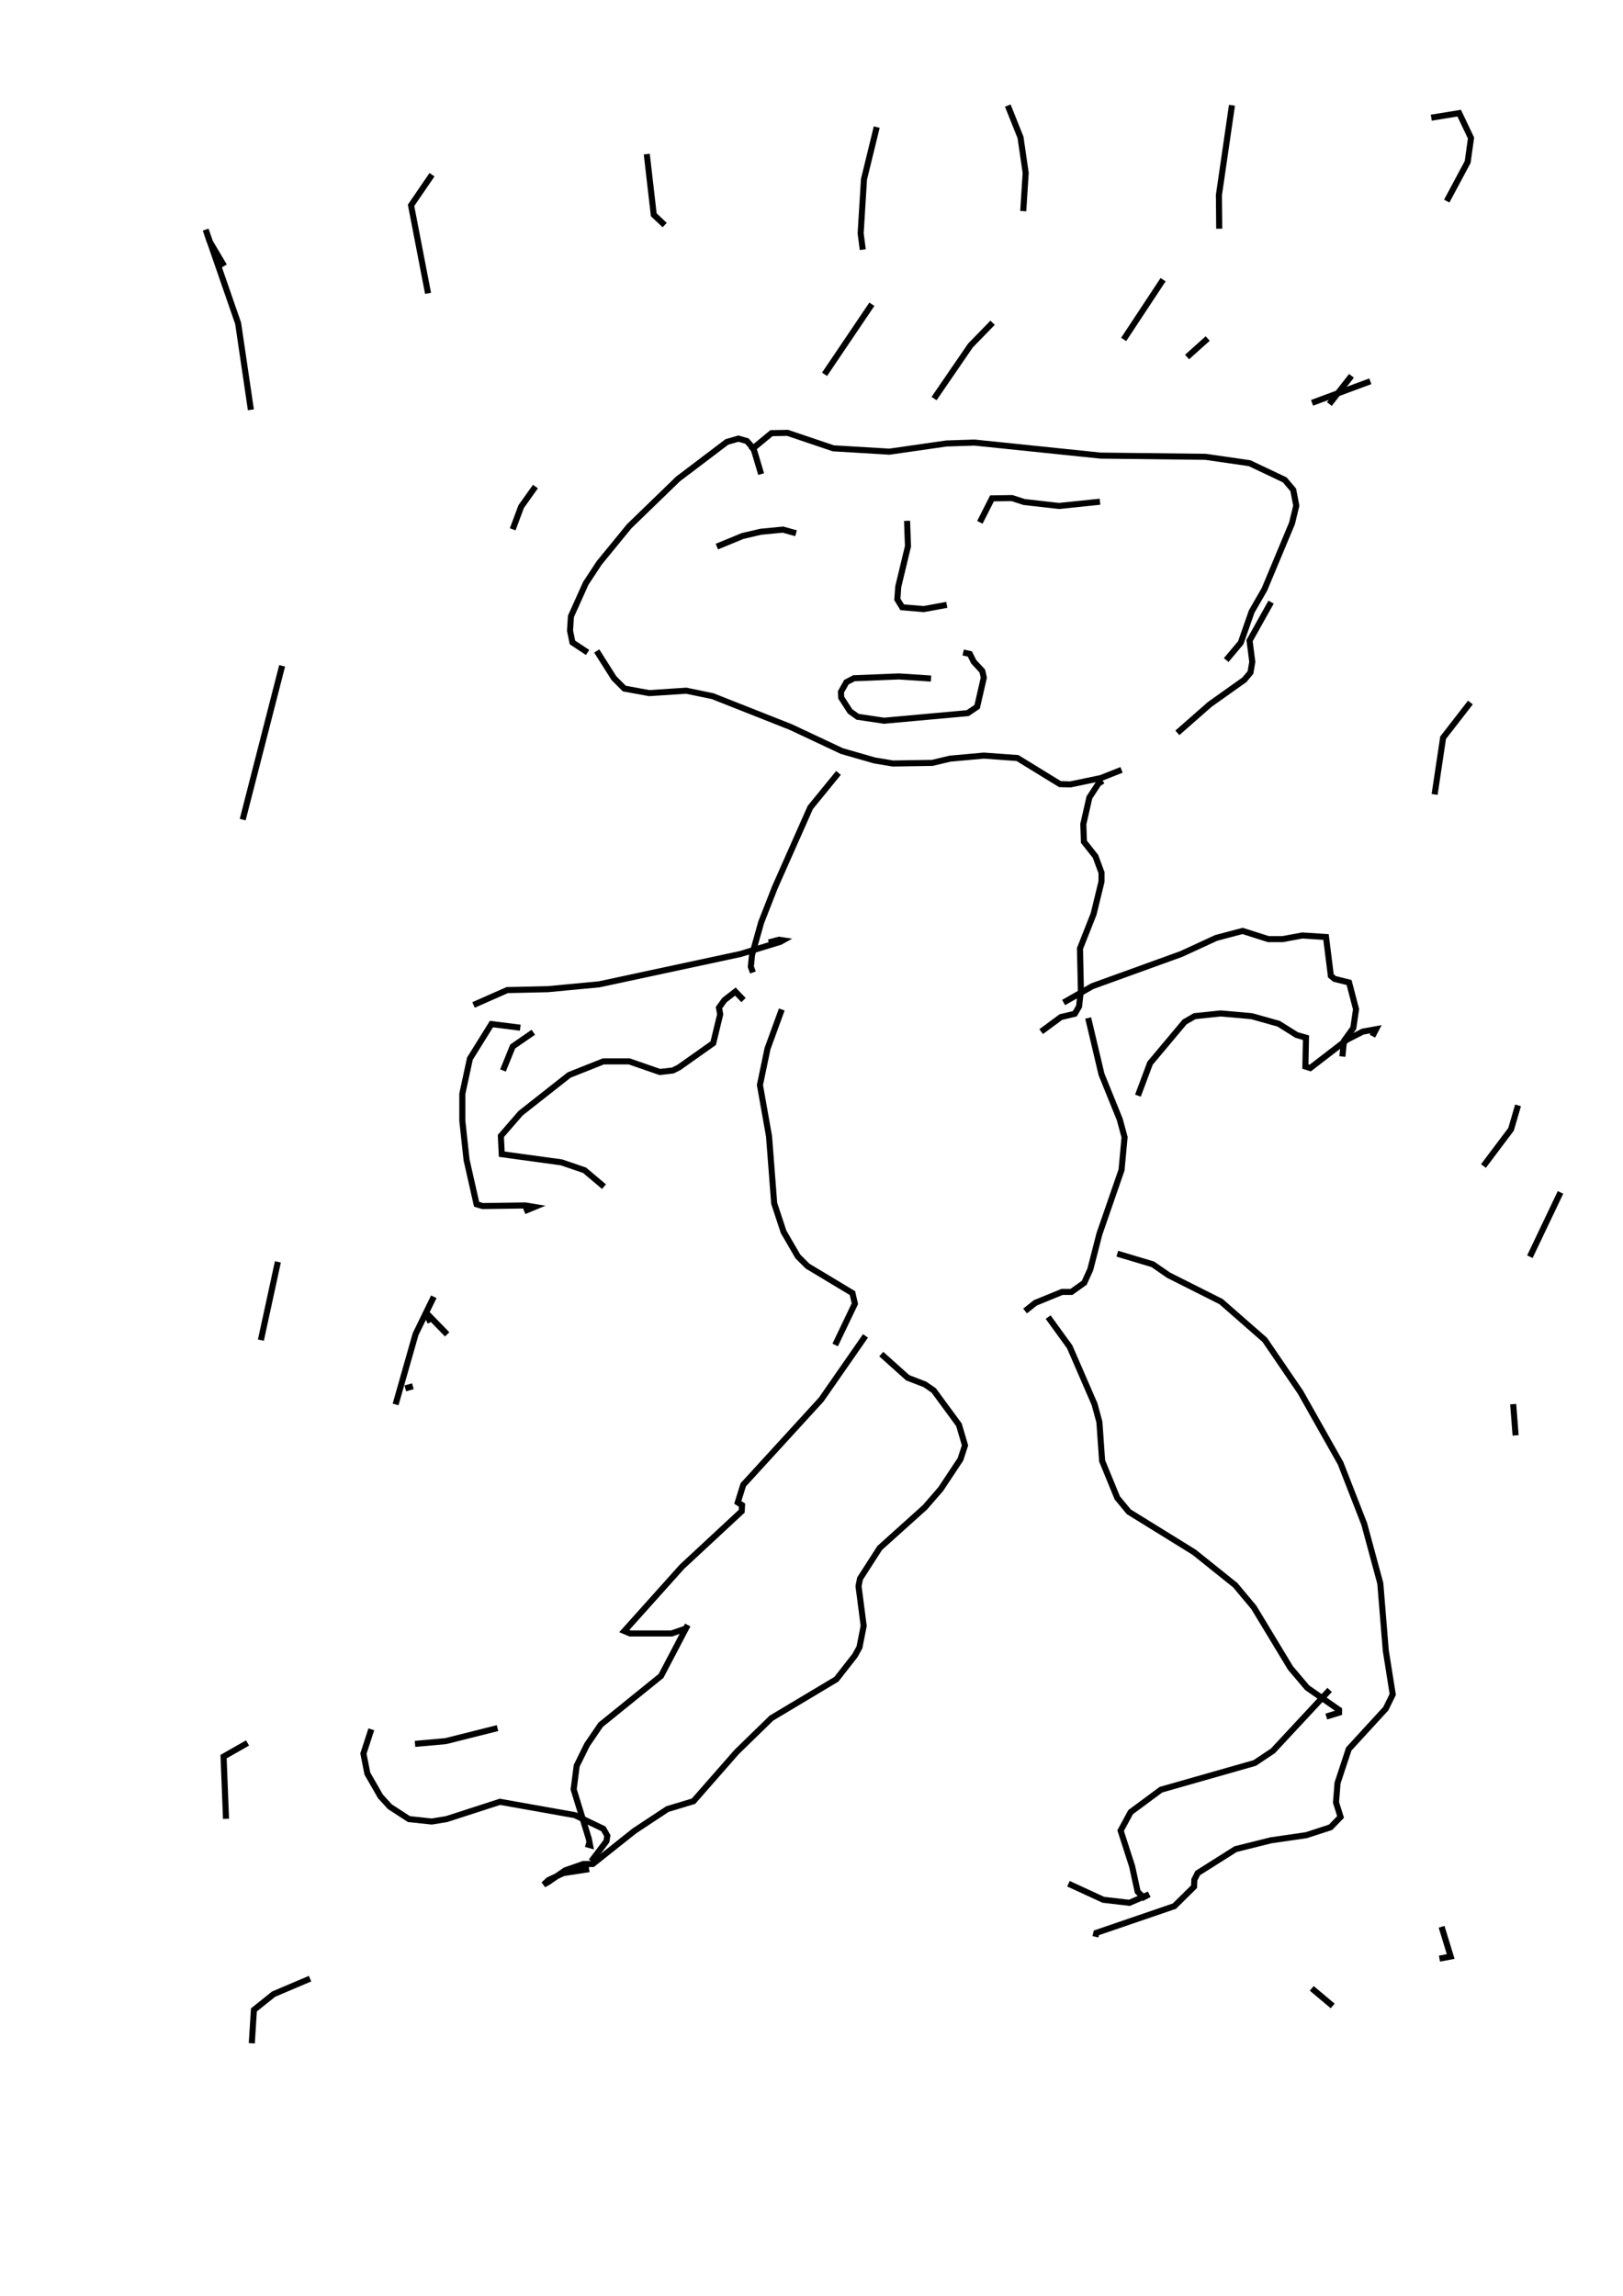 <?xml version="1.0" encoding="utf-8"?>
<!-- Generator: Adobe Illustrator 26.2.1, SVG Export Plug-In . SVG Version: 6.00 Build 0)  -->
<svg version="1.1" xmlns="http://www.w3.org/2000/svg" xmlns:xlink="http://www.w3.org/1999/xlink" x="0px" y="0px"
	 viewBox="0 0 535 757" style="enable-background:new 0 0 535 757;" xml:space="preserve">
<style type="text/css">
	.st0{fill:#FFFFFF;}
	.st1{fill:none;stroke:#000000;stroke-width:2;}
</style>
<g id="레이어_1" xmlns:ev="http://www.w3.org/2001/xml-events">
	<rect class="st0" width="535" height="757"/>
	<rect class="st0" width="535" height="757"/>
</g>
<g id="_x31_13-사람">
	<g>
		<polyline class="st1" points="250.9,156.3 248.4,147.9 246.2,145.4 243.4,144.6 239.6,145.7 223.5,157.9 207.4,173.5 197.5,185.6 
			193.1,192.3 188.2,203.2 187.9,207.9 188.7,211.8 193.7,215.1 		"/>
		<polyline class="st1" points="247.4,148.5 254.3,142.8 259.6,142.7 274.7,147.8 293.2,148.9 312,146.2 321.2,145.9 362.8,150.2 
			397.4,150.6 411.9,152.7 423.5,158.2 426.3,161.5 427.3,166.7 425.9,172.5 416.8,194.3 412.6,201.6 409,211.9 404.2,217.6 		"/>
		<polyline class="st1" points="236.3,180.2 244.8,176.7 250.8,175.3 258.1,174.6 262.4,175.8 		"/>
		<polyline class="st1" points="323,172.2 327,164.3 333.6,164.2 337.6,165.5 349.1,166.8 362.6,165.4 		"/>
		<polyline class="st1" points="196.7,214.6 202.4,223.6 205.8,227 214,228.5 226.2,227.7 234.9,229.5 260.7,239.7 277.5,247.6 
			288.3,250.7 294.3,251.7 307.3,251.5 313.2,250.1 324.3,249.1 335.4,249.9 349.4,258.5 352.8,258.6 362.9,256.5 369.7,253.8 		"/>
		<polyline class="st1" points="388.1,241.6 398.8,232.2 410.2,224.1 412.2,221.7 412.8,218.2 411.9,211.2 419,198.5 		"/>
		<polyline class="st1" points="299,171.7 299.3,180.1 296.1,193.4 295.8,197.6 297.4,200.2 304.5,200.8 312.1,199.4 		"/>
		<polyline class="st1" points="306.9,223.7 296.3,223 281.5,223.6 279,224.9 277.2,228.1 277.3,230 280.2,234.5 282.7,236.3 
			291.4,237.6 319,235.1 322.1,233 324.3,223.4 323.8,221.2 321,218.2 319.7,215.6 317.5,215.1 		"/>
		<polyline class="st1" points="276.4,254.8 267.1,266.2 255.4,292.6 250.9,304.1 247.9,314.8 247.5,318.7 248.2,320.6 		"/>
		<polyline class="st1" points="363.5,257.4 362.1,258.3 359.1,262.9 357.1,271.7 357.3,277.5 361.1,282.3 363.1,287.7 363.1,290.6 
			360.5,301.3 356,312.7 356.3,326.4 355.7,331.8 354.3,334.2 349.7,335.3 343.2,340.1 		"/>
		<polyline class="st1" points="156.1,331.3 167.2,326.4 180.6,326.1 197.5,324.5 244.1,314.5 257.2,310.5 258.1,310 256.8,309.8 
			253.4,310.7 		"/>
		<polyline class="st1" points="171.5,338.8 162,337.6 154.9,349 152.4,360.6 152.4,369.5 153.8,382.4 157.1,397 159.1,397.6 
			173.2,397.4 176.2,397.9 172.8,399.3 		"/>
		<polyline class="st1" points="175.8,340.3 169,345 165.8,352.9 		"/>
		<polyline class="st1" points="350.6,330.5 360.1,325.1 389.4,314.5 400.9,309.2 409.6,306.9 418.1,309.6 422.8,309.6 429.3,308.4 
			437.1,308.9 438.7,321.7 439.9,322.7 444.7,323.9 447,332.7 446.1,338.9 443,343.2 442.5,348.3 		"/>
		<polyline class="st1" points="358.7,335.6 363.1,354.2 369.1,369 370.7,374.9 369.7,385.7 362.4,406.8 359.4,418.5 357.4,422.9 
			353.2,425.9 350.1,425.9 341.3,429.5 337.9,432.2 		"/>
		<polyline class="st1" points="257.7,332.8 253,345.7 250.5,357.7 253.5,374.6 255.2,396.7 258.3,406.1 263,414.2 266.2,417.4 
			281,426.3 281.8,429.8 275.3,443.4 		"/>
		<polyline class="st1" points="199.1,391.2 192.7,385.8 185.1,383.2 165.4,380.5 165.1,374.5 171.6,367 187.6,354.4 198.9,349.9 
			207.4,349.9 217.5,353.4 221.8,352.9 223.8,351.9 235.1,343.9 237.4,334.4 237,332.2 238.8,329.7 242.4,326.9 245.1,329.7 		"/>
		<polyline class="st1" points="375.1,361.2 379.1,350.5 390.5,336.9 393.8,335 402.3,334.1 412.6,335 421.5,337.5 427.4,341.2 
			430.5,342.1 430.3,351.6 431.9,352.1 444.1,342.7 449.2,340.1 453.6,339.3 452.4,341.6 		"/>
		<polyline class="st1" points="285.3,440.4 270.7,461.4 245,489.5 243.2,495.3 244.6,496.2 244.5,498.2 224.8,516.5 205.8,537.7 
			207.7,538.5 221.4,538.5 226,536.9 		"/>
		<polyline class="st1" points="345.5,434.2 352.6,444 360.8,462.9 362.4,468.8 363.3,481.6 368.3,493.8 372.1,498.4 393.6,511.7 
			407.2,522.6 413.3,529.9 425.4,549.9 430.9,556.4 441.4,563.7 441.4,564.6 437.2,565.9 		"/>
		<polyline class="st1" points="290.5,446.4 299.2,454.2 304.9,456.4 307.8,458.4 316.1,469.7 318.1,476.5 316.6,481.1 310.1,490.9 
			304.9,496.9 290,510.3 283.5,520.4 283,522.9 284.7,536 283.3,543.1 281.8,545.8 275.7,553.6 254.3,566.4 242.8,577.6 
			228.6,593.8 220,596.4 209.1,603.6 195.4,614.5 192.3,614.5 186.3,616.6 180.8,620.4 179.2,621.3 180.8,619.8 185.7,617.5 
			194.2,616.2 		"/>
		<polyline class="st1" points="226.7,535.7 217.9,552.5 198,568.6 193.5,575.2 190.1,582.1 189.1,589.9 194.1,606.2 194.5,608.3 
			193.1,607.9 		"/>
		<polyline class="st1" points="438.3,557.1 419.6,577.2 413.6,581.2 382.7,590 372.7,597.4 369.4,603.5 373.2,615.3 375,623.6 
			376.9,625.5 378.8,624.5 372.3,627.3 363.7,626.3 352.2,621 		"/>
		<polyline class="st1" points="368.3,413.3 380,416.8 385.2,420.4 402.5,429.1 416.9,441.7 428.7,459 441.9,482.4 449.7,502.4 
			455,522 456.8,544.1 459.1,558.6 456.8,563.3 444.6,576.6 440.9,587.8 440.4,594.2 441.9,599 438.6,602.4 430.6,605 418.9,606.7 
			407.3,609.6 394.8,617.5 393.7,619.7 393.6,622 387.1,628.4 361.4,637.2 361.1,638.5 		"/>
	</g>
</g>
<g id="_x31_13-비">
	<g>
		<polyline class="st1" points="142.4,57.6 135.5,67.7 141.1,96.7 		"/>
		<polyline class="st1" points="213.2,50.8 215.5,70.8 219.1,74.2 		"/>
		<polyline class="st1" points="289,41.9 284.8,59.1 283.7,76.9 284.4,82.3 		"/>
		<polyline class="st1" points="406.1,34.7 401.8,64.3 401.9,75.4 		"/>
		<polyline class="st1" points="471.8,38.8 481,37.3 484.9,45.5 483.8,53.4 476.9,66.3 		"/>
		<polyline class="st1" points="332.2,34.8 336.4,45.3 338.1,57 337.3,69.6 		"/>
		<line class="st1" x1="287.4" y1="100.3" x2="271.8" y2="123.4"/>
		<polyline class="st1" points="327.2,106.4 319.9,113.9 307.9,131.4 		"/>
		<line class="st1" x1="398.1" y1="111.6" x2="391.3" y2="117.7"/>
		<line class="st1" x1="451.7" y1="125.7" x2="432.5" y2="132.8"/>
		<line class="st1" x1="383.4" y1="92.2" x2="370.4" y2="111.9"/>
		<line class="st1" x1="445.5" y1="123.9" x2="438.2" y2="133.2"/>
		<polyline class="st1" points="176.5,160.4 171.8,167 169,174.5 		"/>
		<polyline class="st1" points="122.4,570.1 119.8,578.1 121.1,584.7 125.4,592.2 128.5,595.6 134.8,599.7 142.3,600.5 147.2,599.7 
			164.8,594 189.5,598.4 198.9,602.9 200.2,605.2 199.9,607 194.9,613.6 		"/>
		<polyline class="st1" points="136.8,574.9 146.9,574 164,569.7 		"/>
		<line class="st1" x1="80" y1="270.2" x2="93" y2="219.5"/>
		<polyline class="st1" points="472.9,261.9 475.7,243.2 484.7,231.6 		"/>
		<polyline class="st1" points="73.9,87.7 69.1,79.6 67.8,75.7 78.5,106.6 82.7,135.1 		"/>
		<polyline class="st1" points="83,673.6 83.7,662.6 90.2,657.4 102.2,652.3 		"/>
		<line class="st1" x1="432.4" y1="655.5" x2="439.3" y2="661.3"/>
		<polyline class="st1" points="475.2,635.2 478.2,645 474.5,645.7 		"/>
		<polyline class="st1" points="147.4,439.9 140.1,432.4 141.9,435.9 		"/>
		<line class="st1" x1="136.1" y1="457" x2="133.6" y2="457.7"/>
		<polyline class="st1" points="500.4,364.4 498.1,372.3 489,384.4 		"/>
		<line class="st1" x1="514.4" y1="393.1" x2="504.3" y2="414.3"/>
		<line class="st1" x1="498.8" y1="462.9" x2="499.6" y2="473.2"/>
		<polyline class="st1" points="143,427.5 137,439.8 130.4,463 		"/>
		<line class="st1" x1="91.6" y1="416" x2="86" y2="441.8"/>
		<polyline class="st1" points="81.6,574.6 73.7,579.1 74.5,599.6 		"/>
	</g>
</g>
</svg>
